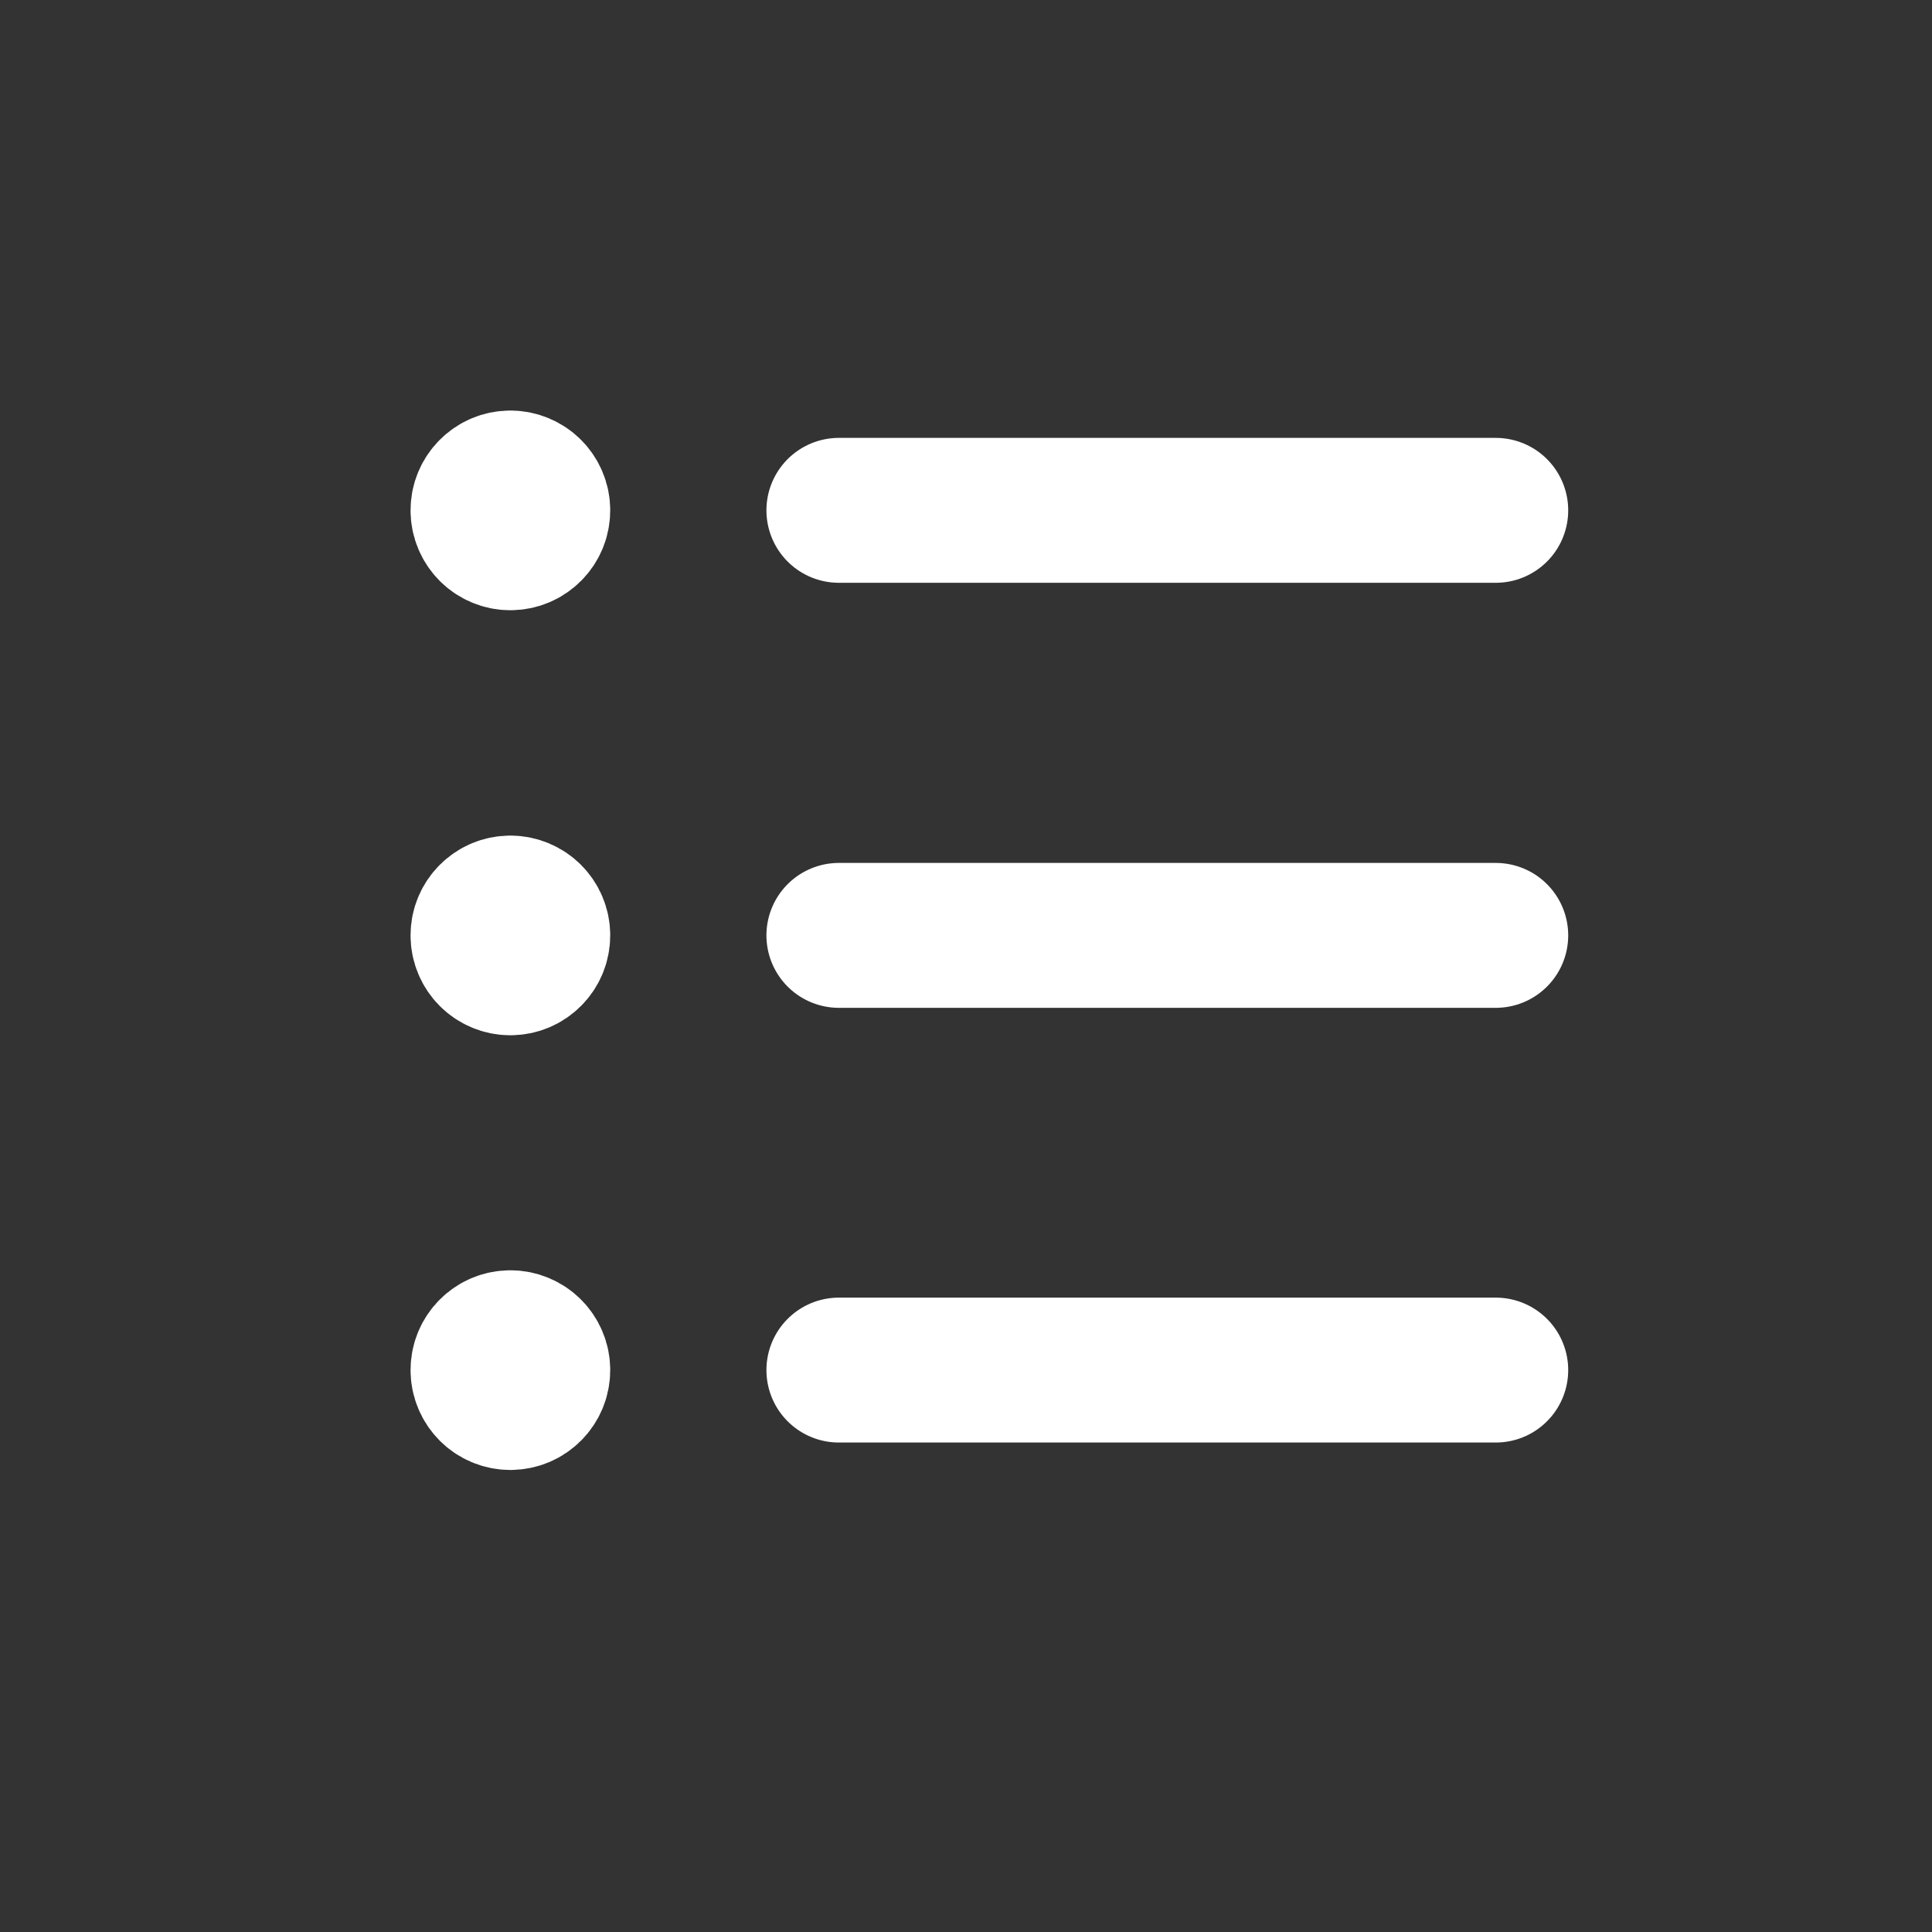 <svg width="20" height="20" viewBox="0 0 20 20" fill="none" xmlns="http://www.w3.org/2000/svg">
<rect x="0" y="0" width="20" height="20" fill="#333333" stroke="none"/>
<path d="M8.684 5.283H15.484" stroke="white" stroke-width="1.5" stroke-linecap="round" stroke-linejoin="round"/>
<path d="M8.684 9.683H15.484" stroke="white" stroke-width="1.5" stroke-linecap="round" stroke-linejoin="round"/>
<path d="M8.684 14.183H15.484" stroke="white" stroke-width="1.5" stroke-linecap="round" stroke-linejoin="round"/>
<path d="M5.283 5C5.127 5 5 5.127 5 5.283C5 5.44 5.127 5.567 5.283 5.567C5.44 5.567 5.567 5.44 5.567 5.283C5.567 5.127 5.44 5 5.283 5" stroke="white" stroke-width="1.5" stroke-linecap="round" stroke-linejoin="round"/>
<path d="M5.283 9.4C5.127 9.4 5 9.527 5 9.683C5 9.84 5.127 9.967 5.283 9.967C5.44 9.967 5.567 9.84 5.567 9.683C5.567 9.527 5.44 9.4 5.283 9.4" stroke="white" stroke-width="1.5" stroke-linecap="round" stroke-linejoin="round"/>
<path d="M5.283 13.9C5.127 13.9 5 14.027 5 14.183C5 14.34 5.127 14.467 5.283 14.467C5.44 14.467 5.567 14.34 5.567 14.183C5.567 14.027 5.44 13.9 5.283 13.9" stroke="white" stroke-width="1.5" stroke-linecap="round" stroke-linejoin="round"/>
</svg>
